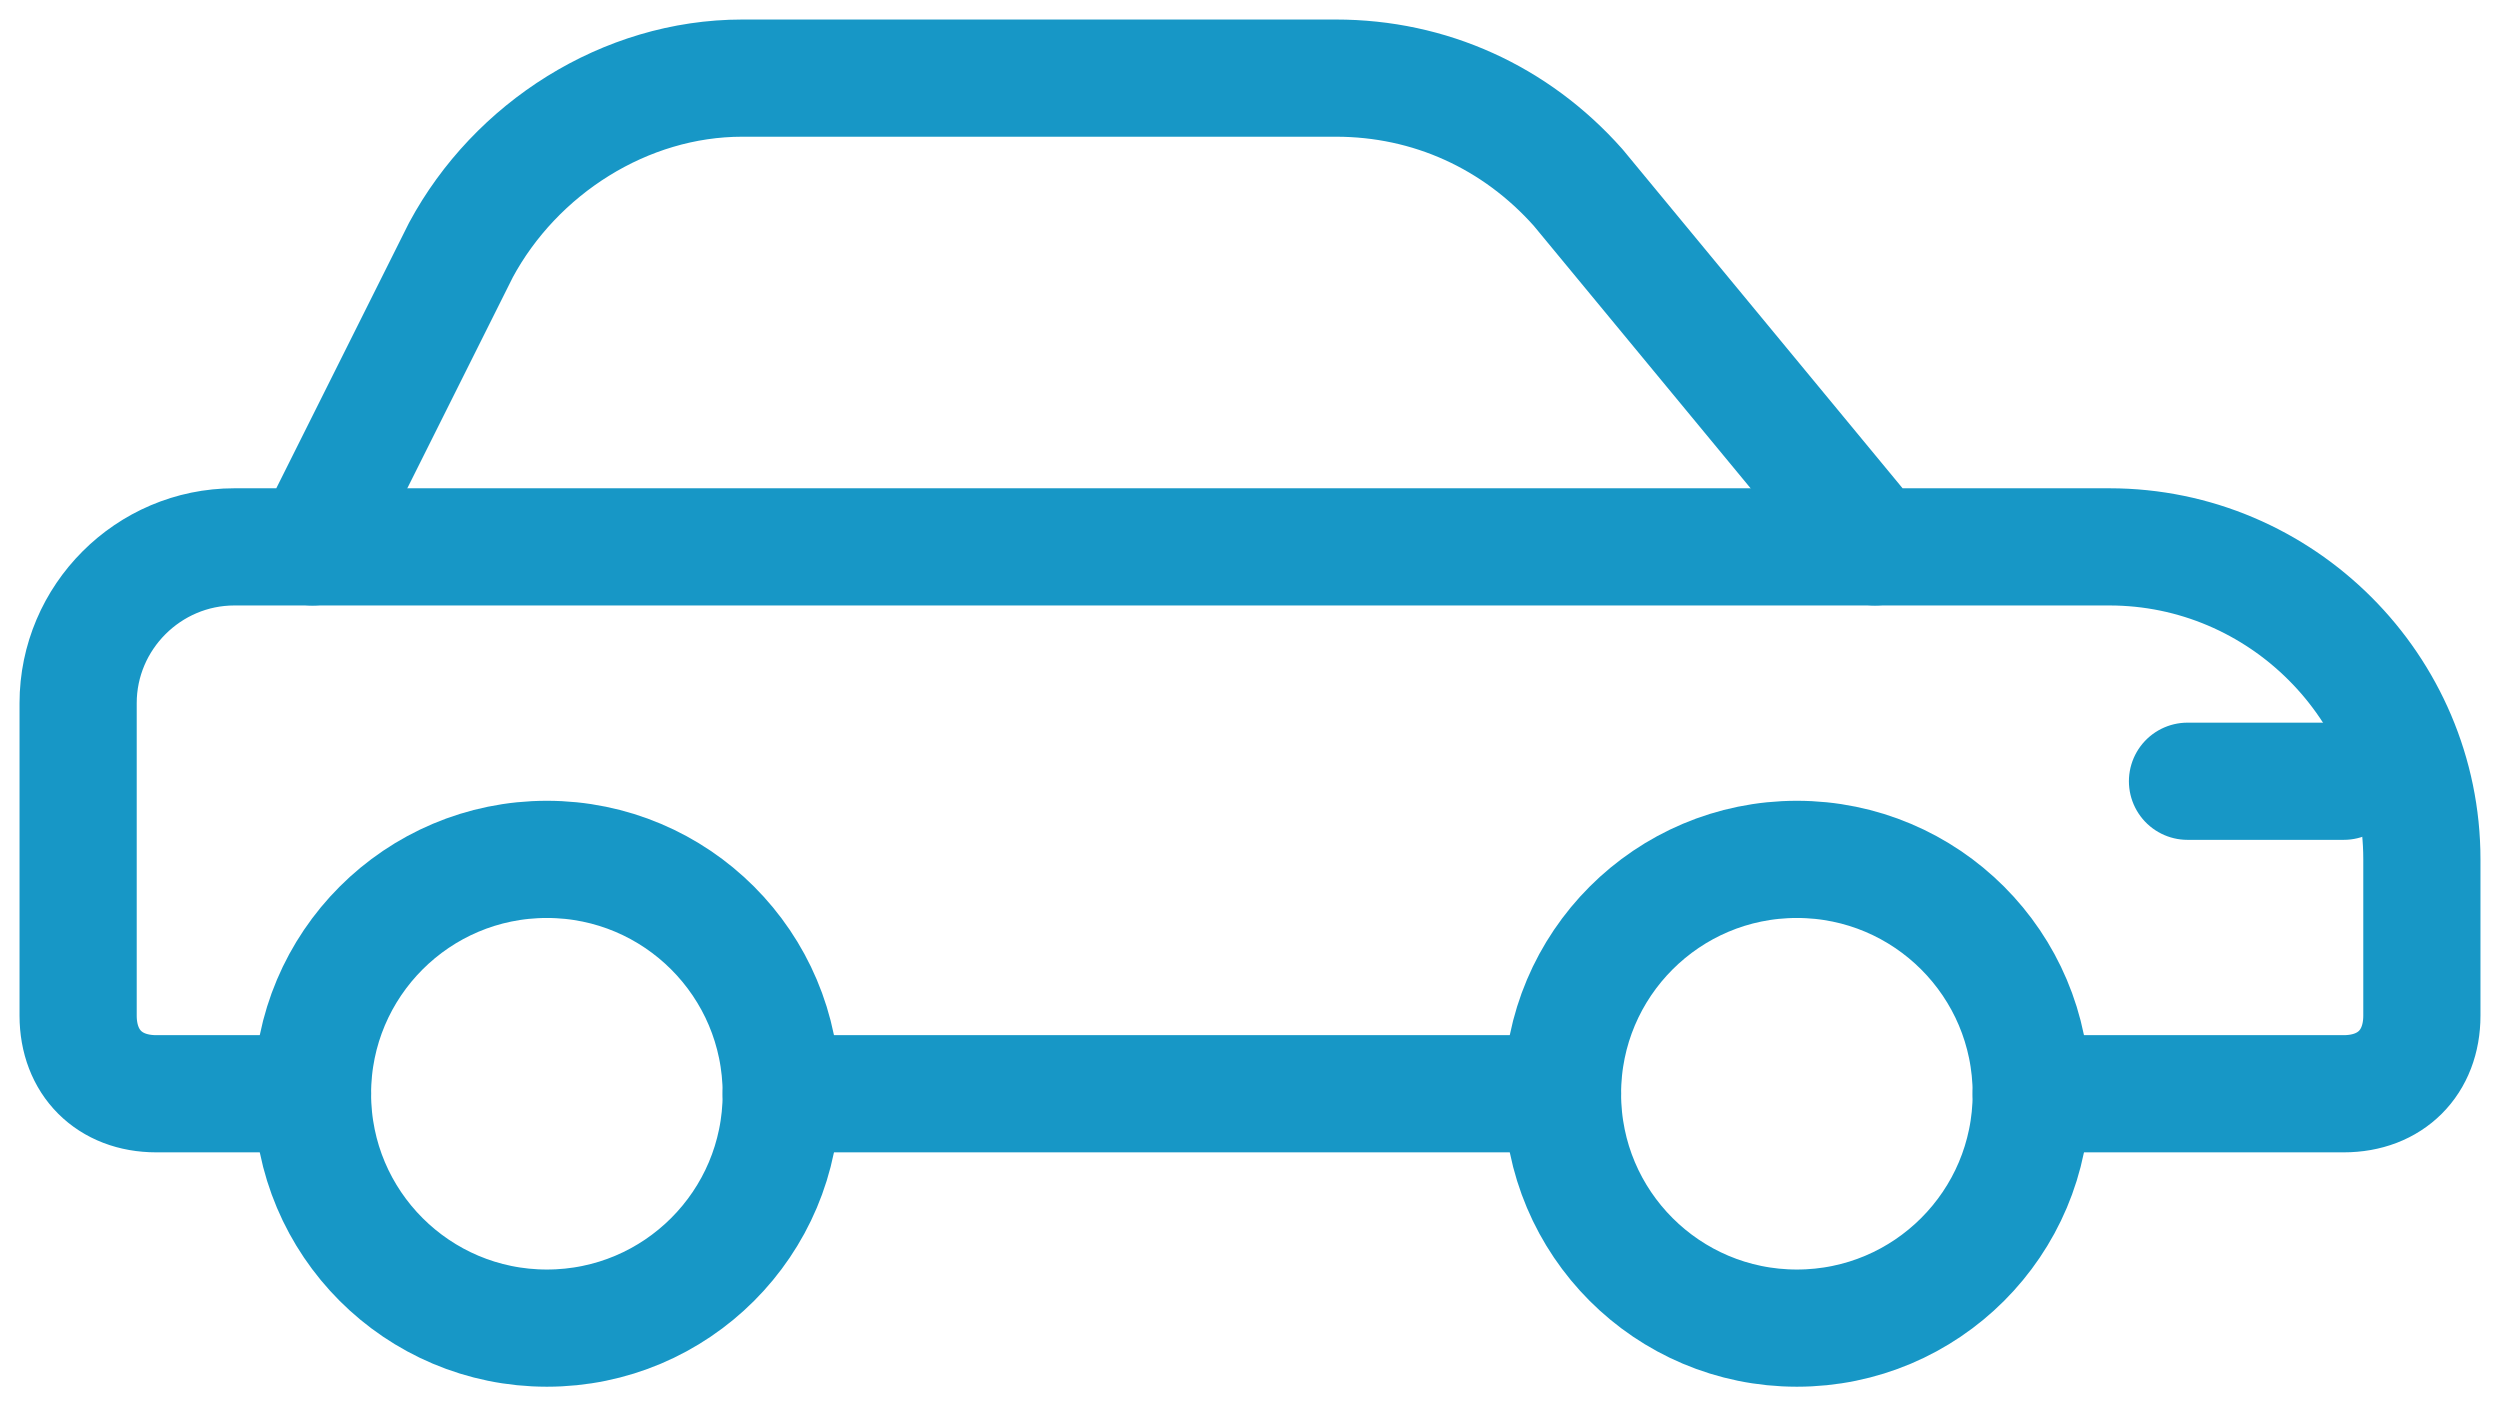 <svg width="64" height="36" viewBox="0 0 64 36" fill="none" xmlns="http://www.w3.org/2000/svg">
<path d="M14 34C17.314 34 20 31.314 20 28C20 24.686 17.314 22 14 22C10.686 22 8 24.686 8 28C8 31.314 10.686 34 14 34Z" stroke="#1797C6" stroke-width="3" stroke-miterlimit="10" stroke-linecap="round" stroke-linejoin="round"/>
<path d="M46 34C49.314 34 52 31.314 52 28C52 24.686 49.314 22 46 22C42.686 22 40 24.686 40 28C40 31.314 42.686 34 46 34Z" stroke="#1797C6" stroke-width="3" stroke-miterlimit="10" stroke-linecap="round" stroke-linejoin="round"/>
<path d="M56 20H60" stroke="#1797C6" stroke-width="3" stroke-miterlimit="10" stroke-linecap="round" stroke-linejoin="round"/>
<path d="M8 14H48" stroke="#1797C6" stroke-width="3" stroke-miterlimit="10" stroke-linecap="round" stroke-linejoin="round"/>
<path d="M52 28H60C61.2 28 62 27.2 62 26V22C62 17.6 58.4 14 54 14H48L40.4 4.8C38.8 3 36.6 2 34.2 2H19C16 2 13.2 3.8 11.8 6.4L8 14H6C3.8 14 2 15.8 2 18V26C2 27.2 2.8 28 4 28H8" stroke="#1797C6" stroke-width="3" stroke-miterlimit="10" stroke-linecap="round" stroke-linejoin="round"/>
<path d="M20 28H40" stroke="#1797C6" stroke-width="3" stroke-miterlimit="10" stroke-linecap="round" stroke-linejoin="round"/>
</svg>

